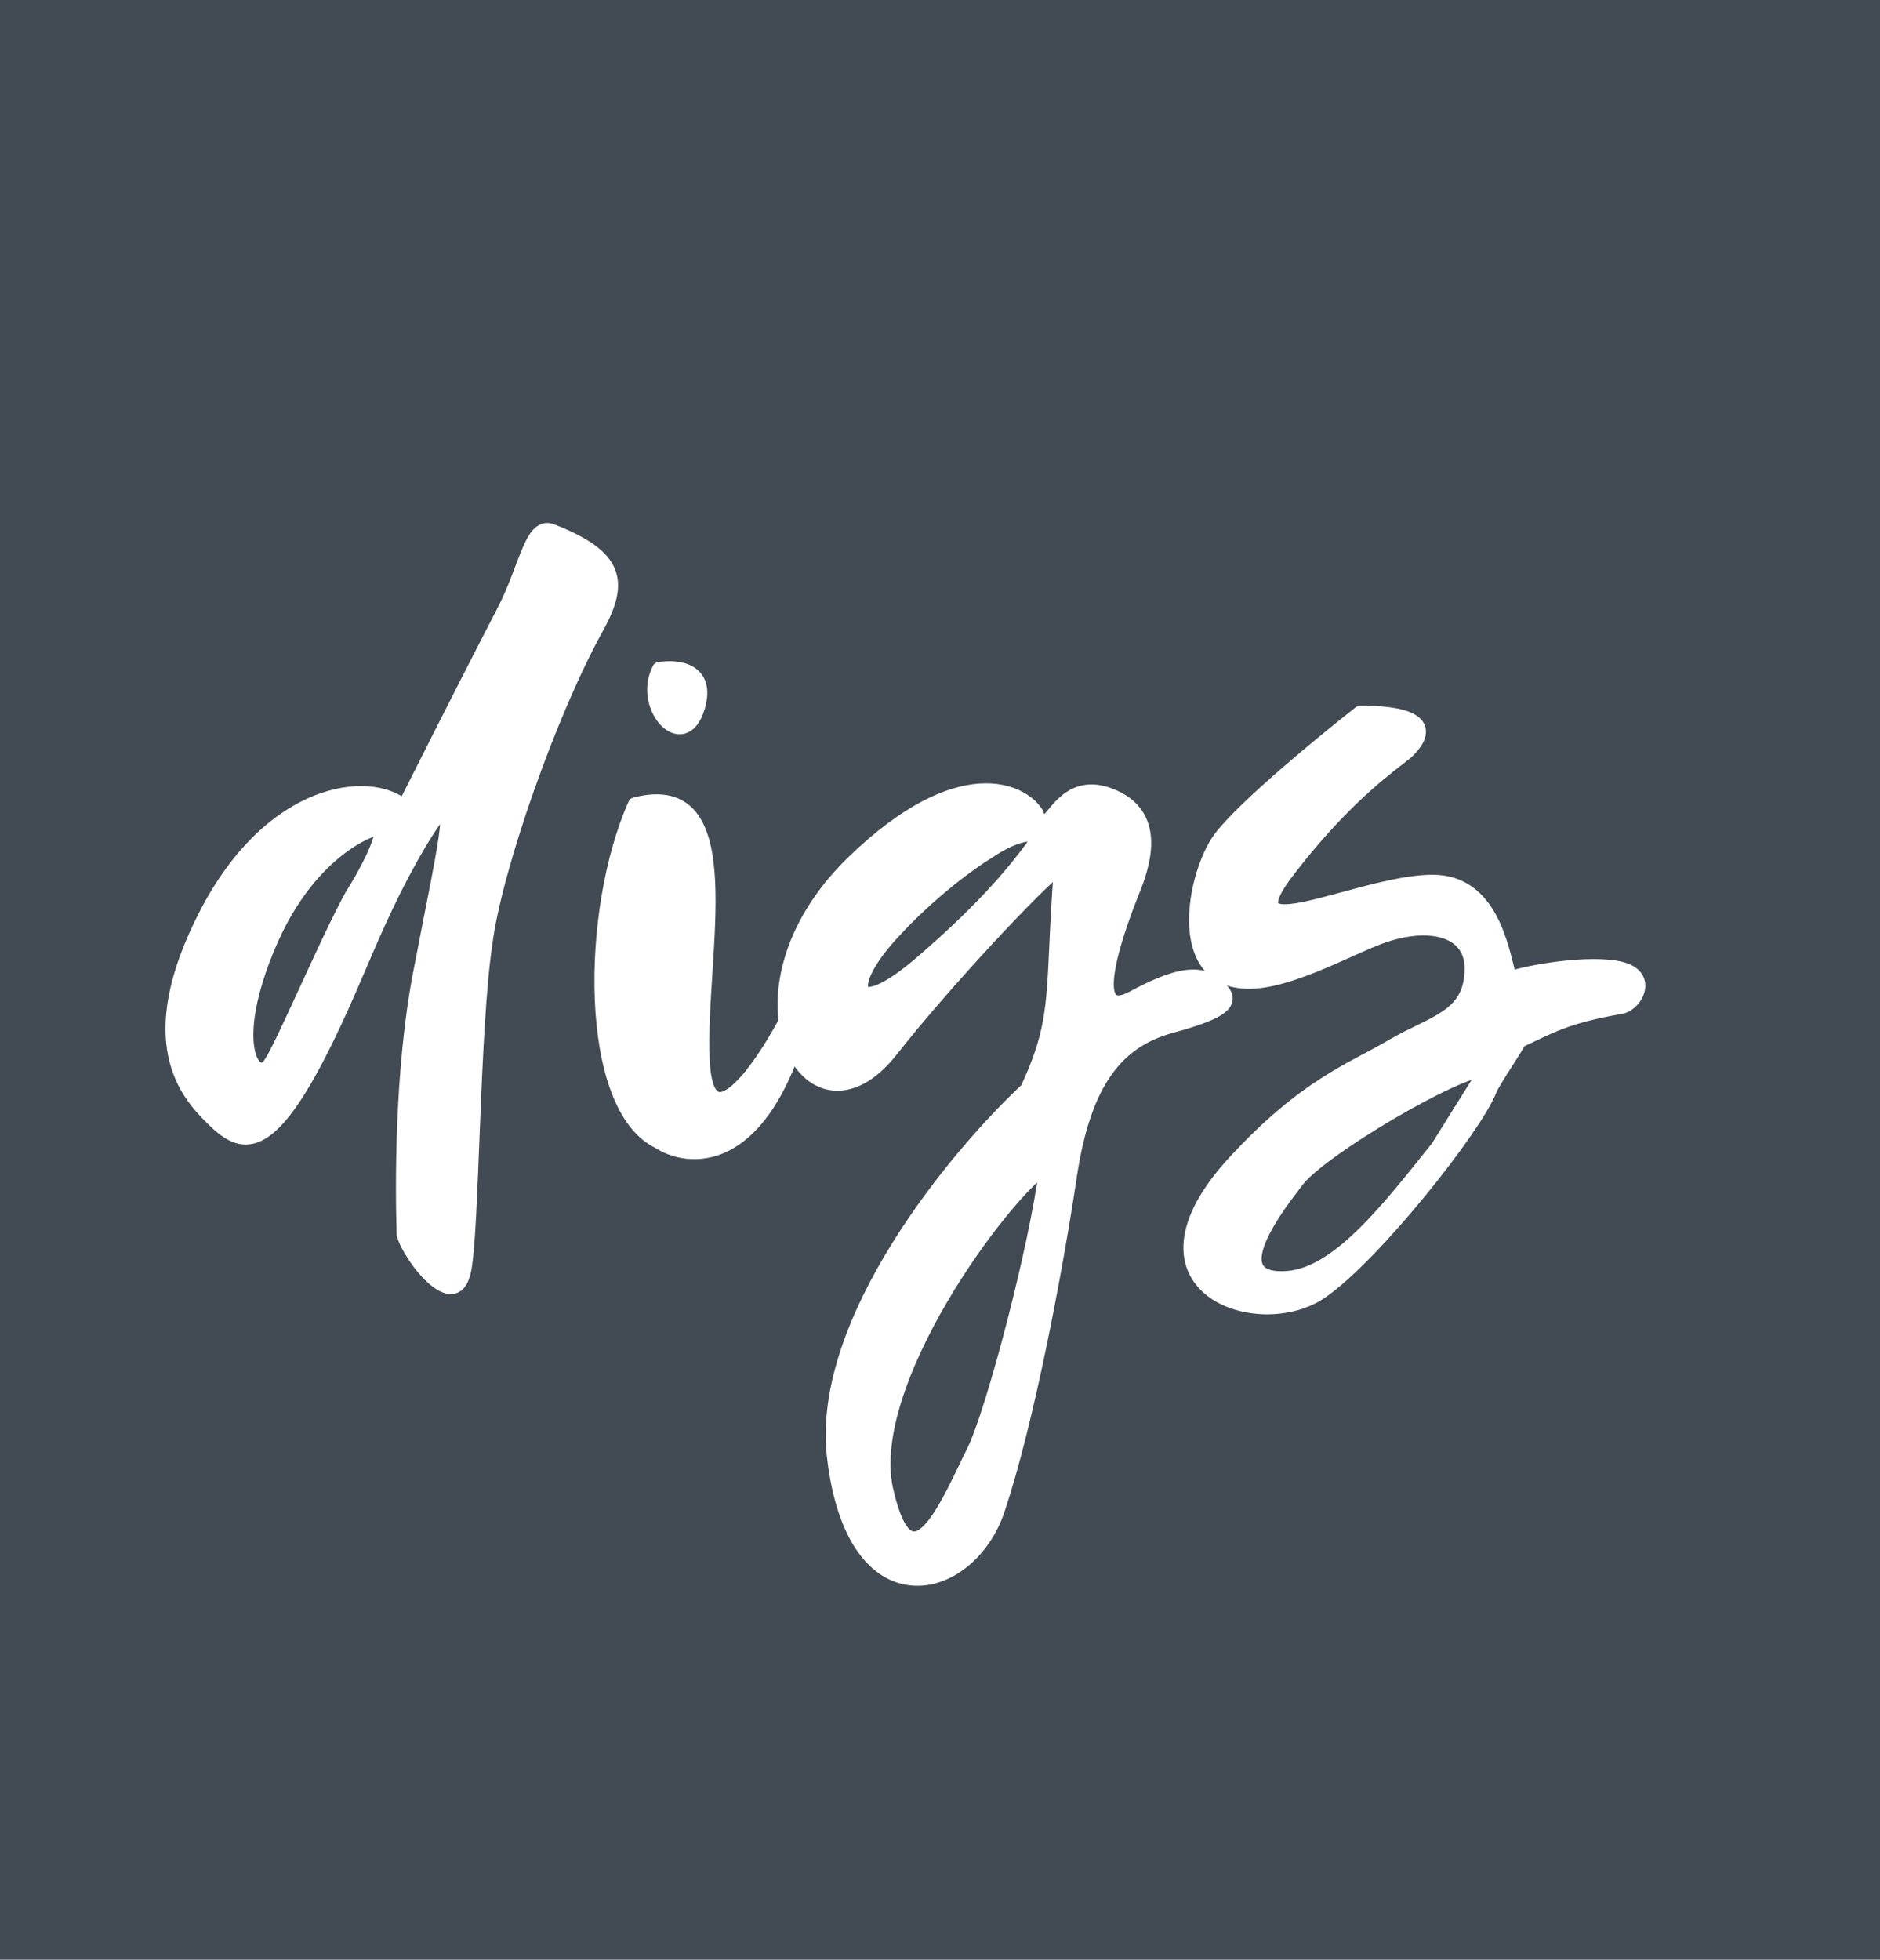 <svg width="142" height="148" viewBox="0 0 142 148" fill="none" xmlns="http://www.w3.org/2000/svg">
<rect width="142" height="148" fill="#424B54"/>
<path fill-rule="evenodd" clip-rule="evenodd" d="M30.525 60.882C27.971 58.693 20.483 59.441 15.521 69.074C10.558 78.708 14.143 82.617 15.967 84.441C18.624 87.098 20.926 87.68 26.955 73.494C28.354 70.201 29.293 68.142 30.436 65.974C31.235 64.459 32.119 62.958 32.776 62.038C34.702 59.341 33.523 63.965 31.681 73.597C30.283 80.911 30.345 89.792 30.464 93.248C30.951 94.951 34.378 99.413 35.088 95.945C35.718 92.865 35.704 77.917 36.69 71.264C37.42 65.547 41.604 53.699 45.106 47.397C47.032 43.929 46.647 42.003 41.699 40.076C40.097 39.452 39.773 42.773 38.011 46.172C36.08 49.897 34.212 53.562 30.525 60.882ZM20.387 71.264C23.014 65.134 27.036 62.871 28.739 62.506C29.031 63.382 27.401 66.277 26.549 67.615C24.603 71.142 21.222 79.219 20.346 80.386C19.251 81.846 17.103 78.927 20.387 71.264Z" fill="white"/>
<path d="M30.525 60.882L30.2 61.262L30.685 61.678L30.972 61.107L30.525 60.882ZM15.967 84.441L15.614 84.795L15.967 84.441ZM26.955 73.494L26.495 73.299L26.955 73.494ZM32.776 62.038L32.369 61.748L32.776 62.038ZM30.464 93.248L29.964 93.265L29.966 93.326L29.983 93.385L30.464 93.248ZM35.088 95.945L35.578 96.045L35.088 95.945ZM36.69 71.264L37.185 71.337L37.186 71.327L36.69 71.264ZM45.106 47.397L45.543 47.64L45.106 47.397ZM41.699 40.076L41.88 39.61L41.699 40.076ZM28.739 62.506L29.213 62.348L29.072 61.924L28.634 62.017L28.739 62.506ZM20.387 71.264L19.927 71.067L20.387 71.264ZM20.346 80.386L19.946 80.086L20.346 80.386ZM26.549 67.615L26.128 67.347L26.119 67.36L26.111 67.373L26.549 67.615ZM30.436 65.974L30.878 66.207L30.436 65.974ZM31.681 73.597L32.172 73.691L31.681 73.597ZM38.011 46.172L38.455 46.402L38.011 46.172ZM30.851 60.503C29.384 59.246 26.657 58.922 23.741 60.08C20.798 61.25 17.602 63.942 15.076 68.846L15.965 69.303C18.402 64.573 21.431 62.075 24.111 61.01C26.819 59.933 29.112 60.33 30.2 61.262L30.851 60.503ZM15.076 68.846C12.561 73.728 12.175 77.233 12.709 79.788C13.244 82.346 14.685 83.866 15.614 84.795L16.321 84.088C15.425 83.192 14.161 81.845 13.688 79.584C13.215 77.321 13.518 74.054 15.965 69.303L15.076 68.846ZM15.614 84.795C16.281 85.462 16.999 86.079 17.812 86.325C18.68 86.587 19.571 86.405 20.504 85.678C21.411 84.971 22.385 83.73 23.5 81.814C24.62 79.89 25.904 77.245 27.415 73.69L26.495 73.299C24.991 76.836 23.726 79.438 22.636 81.311C21.541 83.193 20.643 84.301 19.889 84.889C19.16 85.457 18.601 85.518 18.102 85.368C17.548 85.2 16.982 84.749 16.321 84.088L15.614 84.795ZM29.983 93.385C30.125 93.882 30.462 94.53 30.875 95.152C31.293 95.78 31.816 96.425 32.36 96.909C32.632 97.151 32.922 97.364 33.218 97.512C33.51 97.658 33.842 97.757 34.184 97.724C34.954 97.647 35.388 96.974 35.578 96.045L34.598 95.845C34.433 96.65 34.172 96.72 34.085 96.728C33.998 96.737 33.86 96.715 33.665 96.617C33.473 96.521 33.256 96.367 33.025 96.162C32.562 95.751 32.093 95.178 31.709 94.599C31.32 94.013 31.046 93.465 30.945 93.111L29.983 93.385ZM35.578 96.045C35.744 95.231 35.862 93.679 35.965 91.751C36.068 89.808 36.156 87.439 36.255 84.964C36.454 80.001 36.697 74.632 37.185 71.337L36.195 71.191C35.698 74.55 35.454 79.981 35.256 84.924C35.157 87.404 35.069 89.764 34.966 91.698C34.863 93.647 34.746 95.118 34.598 95.845L35.578 96.045ZM37.186 71.327C37.544 68.523 38.758 64.172 40.33 59.716C41.9 55.266 43.811 50.757 45.543 47.64L44.669 47.154C42.899 50.339 40.967 54.905 39.387 59.384C37.809 63.857 36.566 68.288 36.194 71.201L37.186 71.327ZM45.543 47.64C46.512 45.896 47.012 44.357 46.443 42.969C45.883 41.603 44.361 40.576 41.88 39.61L41.518 40.542C43.984 41.502 45.13 42.403 45.518 43.348C45.896 44.271 45.626 45.43 44.669 47.154L45.543 47.64ZM28.634 62.017C26.745 62.422 22.606 64.816 19.927 71.067L20.846 71.461C23.422 65.452 27.327 63.32 28.843 62.995L28.634 62.017ZM19.927 71.067C18.267 74.941 17.945 77.692 18.232 79.332C18.372 80.131 18.677 80.778 19.166 81.08C19.427 81.242 19.733 81.295 20.036 81.209C20.327 81.125 20.564 80.929 20.746 80.686L19.946 80.086C19.854 80.209 19.785 80.24 19.761 80.247C19.75 80.25 19.734 80.255 19.692 80.229C19.572 80.155 19.34 79.867 19.217 79.16C18.977 77.79 19.223 75.249 20.846 71.461L19.927 71.067ZM20.746 80.686C21.001 80.347 21.399 79.571 21.861 78.611C22.334 77.63 22.902 76.396 23.5 75.094C24.702 72.48 26.025 69.6 26.987 67.856L26.111 67.373C25.127 69.157 23.786 72.079 22.592 74.677C21.992 75.981 21.429 77.206 20.961 78.177C20.482 79.171 20.129 79.842 19.946 80.086L20.746 80.686ZM26.971 67.883C27.404 67.203 28.035 66.126 28.524 65.103C28.768 64.592 28.983 64.08 29.118 63.63C29.186 63.405 29.238 63.183 29.26 62.977C29.282 62.778 29.282 62.555 29.213 62.348L28.264 62.664C28.268 62.677 28.281 62.736 28.266 62.867C28.253 62.993 28.218 63.151 28.161 63.342C28.046 63.722 27.855 64.182 27.622 64.672C27.155 65.649 26.546 66.689 26.128 67.347L26.971 67.883ZM27.415 73.69C28.812 70.402 29.745 68.357 30.878 66.207L29.994 65.741C28.842 67.927 27.896 70.001 26.495 73.299L27.415 73.69ZM30.878 66.207C31.673 64.7 32.545 63.222 33.183 62.329L32.369 61.748C31.693 62.694 30.797 64.217 29.994 65.741L30.878 66.207ZM33.183 62.329C33.421 61.995 33.577 61.827 33.66 61.764C33.707 61.728 33.669 61.774 33.568 61.778C33.412 61.784 33.3 61.691 33.256 61.622C33.23 61.582 33.241 61.574 33.251 61.651C33.26 61.718 33.265 61.818 33.262 61.959C33.255 62.238 33.217 62.625 33.146 63.125C32.864 65.131 32.115 68.667 31.19 73.504L32.172 73.691C33.089 68.895 33.85 65.303 34.137 63.264C34.209 62.752 34.253 62.32 34.261 61.983C34.266 61.814 34.261 61.656 34.242 61.517C34.225 61.388 34.189 61.224 34.097 61.082C33.987 60.91 33.79 60.768 33.529 60.778C33.321 60.786 33.157 60.89 33.055 60.967C32.841 61.13 32.612 61.407 32.369 61.748L33.183 62.329ZM31.19 73.504C29.781 80.874 29.845 89.8 29.964 93.265L30.964 93.231C30.845 89.783 30.785 80.948 32.172 73.691L31.19 73.504ZM41.88 39.61C41.605 39.503 41.322 39.468 41.042 39.532C40.764 39.595 40.535 39.745 40.345 39.93C39.984 40.283 39.706 40.83 39.455 41.419C38.923 42.667 38.44 44.257 37.567 45.942L38.455 46.402C39.343 44.688 39.903 42.918 40.375 41.811C40.625 41.224 40.839 40.845 41.044 40.645C41.138 40.553 41.21 40.519 41.264 40.507C41.315 40.495 41.393 40.493 41.518 40.542L41.88 39.61ZM37.567 45.942C35.635 49.67 33.766 53.336 30.079 60.657L30.972 61.107C34.658 53.787 36.526 50.125 38.455 46.402L37.567 45.942Z" fill="white"/>
<path d="M49.767 86.266C44.221 83.638 44.348 68.75 47.943 60.723C56.281 58.533 52.741 72.034 53.106 80.062C53.398 86.485 57.363 80.792 59.309 77.143L59.674 80.062C56.39 88.455 51.519 87.433 49.767 86.266Z" fill="white"/>
<path d="M49.767 50.505C51.123 50.262 53.617 50.505 52.741 53.425C51.646 57.074 48.253 53.425 49.767 50.505Z" fill="white"/>
<path d="M49.767 86.266C44.221 83.638 44.348 68.75 47.943 60.723C56.281 58.533 52.741 72.034 53.106 80.062C53.398 86.485 57.363 80.792 59.309 77.143L59.674 80.062C56.39 88.455 51.519 87.433 49.767 86.266Z" stroke="white" stroke-linecap="round" stroke-linejoin="round"/>
<path d="M49.767 50.505C51.123 50.262 53.617 50.505 52.741 53.425C51.646 57.074 48.253 53.425 49.767 50.505Z" stroke="white" stroke-linecap="round" stroke-linejoin="round"/>
<path fill-rule="evenodd" clip-rule="evenodd" d="M64.418 65.102C72.443 57.322 77.243 59.628 78.338 61.452C78.673 62.542 78.977 62.171 79.528 61.501C80.269 60.599 81.455 59.156 83.757 59.993C87.771 61.453 86.312 65.466 85.582 67.291C84.852 69.115 81.568 77.508 85.582 75.319C89.596 73.129 91.055 73.494 92.15 74.589C93.245 75.684 92.515 76.413 88.501 77.508C84.487 78.603 81.933 81.522 80.838 88.82C79.743 96.118 77.595 107.43 75.405 113.998C73.216 120.566 64.418 122.756 62.958 109.984C61.79 99.767 72.202 87.239 77.554 82.252C79.44 78.21 79.535 76.158 79.75 71.541C79.826 69.905 79.917 67.948 80.108 65.466C78.527 66.561 71.351 74.224 67.337 79.333C61.101 87.269 54.255 74.954 64.418 65.102ZM74.635 64.372C73.418 65.102 70.256 67.364 67.337 70.575C63.688 74.589 64.418 77.102 69.526 72.724C74.635 68.345 76.824 65.466 77.919 64.007C79.014 62.547 76.824 62.847 74.635 64.372ZM73.499 109.619C74.959 106.7 78.284 94.05 79.014 88.09C75.729 90.28 65.147 104.511 66.972 112.539C68.796 120.566 71.675 113.268 73.499 109.619Z" fill="white"/>
<path d="M78.338 61.452L78.816 61.306L78.798 61.247L78.767 61.195L78.338 61.452ZM64.418 65.102L64.07 64.743L64.418 65.102ZM67.337 79.333L66.944 79.024L67.337 79.333ZM80.108 65.466L80.607 65.505C80.622 65.312 80.524 65.129 80.357 65.033C80.19 64.937 79.982 64.945 79.824 65.055L80.108 65.466ZM77.554 82.252L77.895 82.618L77.966 82.551L78.007 82.463L77.554 82.252ZM62.958 109.984L63.455 109.928L62.958 109.984ZM83.757 59.993L83.928 59.523L83.757 59.993ZM74.635 64.372L74.892 64.8L74.907 64.792L74.921 64.782L74.635 64.372ZM67.337 70.575L67.707 70.911L67.337 70.575ZM79.014 88.09L79.51 88.151L79.642 87.07L78.736 87.674L79.014 88.09ZM79.75 71.541L80.25 71.564L79.75 71.541ZM79.528 61.501L79.915 61.818V61.818L79.528 61.501ZM78.767 61.195C78.111 60.101 76.445 58.997 73.941 59.177C71.44 59.356 68.128 60.808 64.07 64.743L64.766 65.46C68.732 61.615 71.833 60.33 74.013 60.174C76.189 60.018 77.471 60.979 77.909 61.71L78.767 61.195ZM64.07 64.743C58.878 69.775 57.955 75.518 59.258 79.06C59.907 80.824 61.147 82.111 62.751 82.338C64.359 82.565 66.115 81.697 67.73 79.641L66.944 79.024C65.441 80.936 64.002 81.505 62.891 81.347C61.775 81.189 60.769 80.269 60.197 78.715C59.059 75.621 59.794 70.28 64.766 65.46L64.07 64.743ZM67.73 79.641C69.725 77.102 72.513 73.92 75.001 71.234C76.245 69.892 77.411 68.677 78.363 67.731C79.327 66.773 80.04 66.121 80.393 65.877L79.824 65.055C79.385 65.359 78.609 66.076 77.658 67.022C76.694 67.98 75.518 69.206 74.268 70.555C71.769 73.251 68.962 76.455 66.944 79.024L67.73 79.641ZM77.213 81.886C74.51 84.405 70.539 88.817 67.386 93.893C64.244 98.952 61.858 104.76 62.461 110.041L63.455 109.928C62.891 104.991 65.127 99.426 68.236 94.421C71.335 89.431 75.246 85.086 77.895 82.618L77.213 81.886ZM62.461 110.041C63.199 116.495 65.837 119.482 68.865 119.742C71.827 119.996 74.739 117.578 75.88 114.156L74.931 113.84C73.882 116.987 71.3 118.947 68.951 118.745C66.668 118.549 64.177 116.246 63.455 109.928L62.461 110.041ZM75.88 114.156C78.084 107.545 80.237 96.197 81.332 88.894L80.344 88.746C79.25 96.039 77.106 107.315 74.931 113.84L75.88 114.156ZM81.332 88.894C81.874 85.284 82.769 82.818 83.981 81.129C85.182 79.457 86.719 78.512 88.632 77.99L88.369 77.026C86.269 77.599 84.522 78.661 83.169 80.546C81.827 82.416 80.897 85.058 80.344 88.746L81.332 88.894ZM88.632 77.99C89.644 77.715 90.461 77.459 91.1 77.21C91.731 76.965 92.225 76.713 92.561 76.433C92.907 76.145 93.148 75.77 93.104 75.305C93.064 74.887 92.799 74.531 92.504 74.235L91.796 74.942C92.048 75.194 92.103 75.34 92.108 75.4C92.11 75.415 92.123 75.496 91.921 75.664C91.71 75.84 91.338 76.045 90.737 76.278C90.145 76.508 89.365 76.754 88.369 77.026L88.632 77.99ZM92.504 74.235C91.879 73.611 91.11 73.169 89.938 73.223C88.818 73.274 87.367 73.775 85.342 74.88L85.821 75.758C87.81 74.673 89.097 74.262 89.983 74.222C90.818 74.184 91.326 74.472 91.796 74.942L92.504 74.235ZM85.342 74.88C84.871 75.137 84.588 75.191 84.439 75.179C84.343 75.171 84.29 75.14 84.236 75.027C84.164 74.879 84.117 74.621 84.125 74.233C84.134 73.856 84.194 73.406 84.293 72.908C84.693 70.907 85.679 68.393 86.046 67.477L85.118 67.105C84.754 68.013 83.733 70.608 83.313 72.712C83.207 73.241 83.136 73.754 83.126 74.211C83.116 74.657 83.162 75.103 83.336 75.462C83.526 75.857 83.87 76.136 84.359 76.176C84.797 76.211 85.289 76.048 85.821 75.758L85.342 74.88ZM86.046 67.477C86.409 66.569 86.998 65.02 86.948 63.489C86.923 62.712 86.734 61.918 86.251 61.211C85.767 60.5 85.013 59.917 83.928 59.523L83.586 60.463C84.508 60.798 85.078 61.264 85.425 61.774C85.775 62.287 85.928 62.884 85.949 63.521C85.99 64.818 85.484 66.189 85.118 67.105L86.046 67.477ZM74.377 63.943C73.123 64.696 69.922 66.988 66.967 70.239L67.707 70.911C70.59 67.739 73.714 65.507 74.892 64.8L74.377 63.943ZM66.967 70.239C66.035 71.264 65.365 72.211 64.974 72.997C64.778 73.388 64.643 73.758 64.586 74.089C64.531 74.409 64.538 74.766 64.724 75.062C64.928 75.389 65.27 75.52 65.617 75.526C65.948 75.532 66.32 75.43 66.715 75.258C67.512 74.912 68.559 74.211 69.852 73.103L69.201 72.344C67.939 73.426 66.979 74.053 66.316 74.341C65.982 74.487 65.761 74.529 65.635 74.526C65.526 74.525 65.549 74.496 65.571 74.531C65.574 74.536 65.535 74.47 65.572 74.258C65.606 74.056 65.699 73.783 65.868 73.443C66.207 72.765 66.814 71.893 67.707 70.911L66.967 70.239ZM69.852 73.103C74.994 68.695 77.208 65.788 78.319 64.307L77.519 63.707C76.441 65.145 74.275 67.994 69.201 72.344L69.852 73.103ZM78.319 64.307C78.473 64.101 78.594 63.895 78.659 63.691C78.723 63.488 78.746 63.23 78.612 62.99C78.477 62.748 78.247 62.638 78.054 62.592C77.861 62.547 77.651 62.549 77.448 62.574C76.651 62.67 75.478 63.175 74.349 63.961L74.921 64.782C75.981 64.043 76.997 63.636 77.569 63.566C77.708 63.55 77.788 63.557 77.823 63.565C77.856 63.573 77.788 63.566 77.739 63.477C77.69 63.39 77.722 63.336 77.705 63.39C77.688 63.444 77.638 63.547 77.519 63.707L78.319 64.307ZM78.517 88.029C78.156 90.976 77.149 95.603 76.046 99.87C74.938 104.154 73.754 107.992 73.052 109.396L73.947 109.843C74.704 108.328 75.912 104.381 77.014 100.12C78.121 95.842 79.141 91.164 79.51 88.151L78.517 88.029ZM73.052 109.396C72.581 110.339 72.08 111.437 71.522 112.514C70.968 113.584 70.406 114.534 69.868 115.119C69.597 115.413 69.371 115.572 69.195 115.632C69.051 115.682 68.933 115.672 68.791 115.572C68.62 115.453 68.397 115.187 68.156 114.66C67.919 114.141 67.683 113.413 67.459 112.428L66.484 112.649C66.716 113.671 66.97 114.471 67.247 115.076C67.519 115.672 67.835 116.124 68.219 116.392C68.631 116.681 69.085 116.728 69.521 116.578C69.924 116.439 70.286 116.141 70.603 115.796C71.241 115.104 71.855 114.047 72.41 112.974C72.963 111.907 73.506 110.725 73.947 109.843L73.052 109.396ZM67.459 112.428C67.031 110.545 67.324 108.249 68.099 105.79C68.871 103.339 70.107 100.774 71.509 98.377C72.91 95.982 74.469 93.768 75.879 92.019C77.301 90.255 78.538 89.008 79.291 88.506L78.736 87.674C77.847 88.267 76.529 89.62 75.101 91.391C73.66 93.177 72.072 95.433 70.645 97.873C69.219 100.311 67.946 102.946 67.145 105.489C66.346 108.025 66 110.519 66.484 112.649L67.459 112.428ZM79.61 65.428C79.418 67.918 79.327 69.882 79.251 71.518L80.25 71.564C80.326 69.929 80.416 67.978 80.607 65.505L79.61 65.428ZM79.251 71.518C79.143 73.835 79.066 75.467 78.787 77.024C78.51 78.567 78.03 80.049 77.101 82.04L78.007 82.463C78.964 80.412 79.475 78.847 79.771 77.201C80.064 75.566 80.143 73.864 80.25 71.564L79.251 71.518ZM83.928 59.523C82.645 59.056 81.624 59.217 80.818 59.656C80.044 60.078 79.506 60.741 79.142 61.183L79.915 61.818C80.292 61.359 80.717 60.849 81.297 60.534C81.845 60.235 82.567 60.092 83.586 60.463L83.928 59.523ZM79.142 61.183C78.999 61.357 78.893 61.485 78.802 61.577C78.758 61.621 78.729 61.645 78.712 61.657C78.694 61.67 78.707 61.656 78.746 61.648C78.796 61.637 78.861 61.64 78.921 61.667C78.973 61.69 78.991 61.718 78.982 61.706C78.973 61.695 78.951 61.661 78.919 61.591C78.889 61.522 78.854 61.429 78.816 61.306L77.86 61.599C77.948 61.884 78.051 62.138 78.194 62.321C78.269 62.418 78.372 62.517 78.512 62.579C78.66 62.646 78.814 62.656 78.957 62.625C79.206 62.572 79.395 62.399 79.512 62.281C79.643 62.149 79.782 61.979 79.915 61.818L79.142 61.183Z" fill="white"/>
<path fill-rule="evenodd" clip-rule="evenodd" d="M102.732 53.79C99.935 55.979 93.902 60.942 92.15 63.277C89.961 66.196 88.136 76.049 96.529 73.859C99.261 73.146 102.26 71.549 104.076 70.854C107.84 69.415 111.125 70.176 111.125 73.129C111.125 76.825 108.206 77.17 105.135 78.98C102.064 80.79 98.592 81.932 93.245 87.725C84.487 97.213 95.069 100.862 99.813 97.578C103.863 94.774 111.438 85.171 112.54 82.362C112.826 81.634 114.543 79.181 114.774 78.63C117.143 77.535 118.238 76.805 122.437 76.076C123.567 75.879 124.772 73.713 122.437 73.129C120.102 72.546 115.382 73.373 114.044 73.859C113.436 71.426 112.585 66.561 108.206 66.561C106.265 66.561 103.727 67.249 101.471 67.861C97.367 68.975 94.197 69.835 97.259 65.831C101.04 60.887 104.125 58.492 105.592 57.355C105.965 57.065 106.233 56.857 106.381 56.709C107.111 55.979 108.936 53.79 102.732 53.79ZM97.989 89.185C99.74 86.85 110.03 80.792 112.22 80.792L108.571 86.631C104.828 91.321 101.054 96.191 97.259 96.483C92.904 96.818 95.2 92.847 97.42 89.935C97.618 89.675 97.809 89.424 97.989 89.185Z" fill="white"/>
<path d="M102.732 53.79V53.29C102.621 53.29 102.512 53.327 102.424 53.396L102.732 53.79ZM92.15 63.277L92.55 63.577L92.15 63.277ZM96.529 73.859L96.655 74.343L96.529 73.859ZM93.245 87.725L93.612 88.064L93.245 87.725ZM99.813 97.578L100.098 97.989L99.813 97.578ZM114.774 78.63L114.564 78.176L114.388 78.257L114.313 78.436L114.774 78.63ZM122.437 76.076L122.523 76.568L122.437 76.076ZM114.044 73.859L113.559 73.98L113.694 74.519L114.215 74.329L114.044 73.859ZM97.259 65.831L96.862 65.528L97.259 65.831ZM106.381 56.709L106.028 56.355V56.355L106.381 56.709ZM112.22 80.792L112.644 81.057C112.74 80.903 112.745 80.709 112.657 80.55C112.569 80.391 112.401 80.292 112.22 80.292V80.792ZM97.989 89.185L98.388 89.485L97.989 89.185ZM97.259 96.483L97.297 96.981H97.297L97.259 96.483ZM108.571 86.631L108.961 86.942L108.979 86.92L108.995 86.896L108.571 86.631ZM104.076 70.854L104.255 71.321L104.076 70.854ZM112.54 82.362L112.075 82.179L112.54 82.362ZM101.471 67.861L101.602 68.344L101.471 67.861ZM105.592 57.355L105.285 56.96V56.96L105.592 57.355ZM97.42 89.935L97.022 89.632L97.42 89.935ZM102.424 53.396C101.02 54.495 98.805 56.288 96.721 58.101C94.65 59.902 92.663 61.76 91.75 62.977L92.55 63.577C93.389 62.459 95.294 60.668 97.377 58.856C99.446 57.056 101.647 55.274 103.04 54.183L102.424 53.396ZM91.75 62.977C91.152 63.774 90.606 65.002 90.247 66.341C89.888 67.683 89.705 69.187 89.875 70.546C90.045 71.902 90.577 73.181 91.716 73.954C92.855 74.727 94.482 74.91 96.655 74.343L96.403 73.375C94.38 73.903 93.087 73.676 92.277 73.126C91.465 72.576 91.017 71.62 90.867 70.422C90.718 69.226 90.877 67.857 91.213 66.599C91.551 65.338 92.053 64.239 92.55 63.577L91.75 62.977ZM92.877 87.386C90.652 89.797 89.593 91.902 89.412 93.678C89.228 95.487 89.961 96.892 91.157 97.834C92.334 98.76 93.941 99.228 95.545 99.258C97.15 99.288 98.809 98.881 100.098 97.989L99.528 97.167C98.445 97.916 97.003 98.285 95.563 98.258C94.122 98.231 92.742 97.809 91.775 97.048C90.827 96.302 90.26 95.221 90.407 93.78C90.557 92.307 91.459 90.397 93.612 88.064L92.877 87.386ZM114.984 79.084C116.195 78.524 117.023 78.086 118.095 77.684C119.152 77.287 120.444 76.929 122.523 76.568L122.351 75.583C120.23 75.952 118.875 76.323 117.743 76.748C116.626 77.167 115.722 77.641 114.564 78.176L114.984 79.084ZM122.523 76.568C122.935 76.496 123.312 76.257 123.599 75.965C123.889 75.67 124.124 75.284 124.223 74.862C124.324 74.434 124.286 73.951 123.993 73.525C123.705 73.106 123.218 72.809 122.558 72.644L122.316 73.614C122.824 73.741 123.061 73.935 123.169 74.091C123.272 74.242 123.3 74.423 123.25 74.633C123.199 74.851 123.067 75.079 122.885 75.264C122.701 75.452 122.504 75.556 122.351 75.583L122.523 76.568ZM122.558 72.644C121.296 72.329 119.453 72.401 117.808 72.596C116.154 72.793 114.595 73.127 113.873 73.389L114.215 74.329C114.831 74.105 116.301 73.782 117.925 73.589C119.558 73.395 121.243 73.346 122.316 73.614L122.558 72.644ZM114.529 73.738C114.234 72.558 113.853 70.649 112.977 69.057C112.084 67.433 110.633 66.061 108.206 66.061V67.061C110.157 67.061 111.322 68.122 112.101 69.539C112.897 70.987 113.246 72.728 113.559 73.98L114.529 73.738ZM106.735 57.062C106.927 56.87 107.215 56.559 107.425 56.194C107.628 55.839 107.815 55.333 107.628 54.807C107.436 54.272 106.925 53.903 106.172 53.666C105.411 53.427 104.304 53.29 102.732 53.29V54.29C104.262 54.29 105.253 54.426 105.872 54.62C106.499 54.817 106.649 55.04 106.686 55.144C106.726 55.257 106.708 55.435 106.558 55.696C106.414 55.946 106.2 56.182 106.028 56.355L106.735 57.062ZM112.22 80.292C111.858 80.292 111.391 80.412 110.889 80.584C110.372 80.762 109.767 81.016 109.108 81.322C107.789 81.935 106.228 82.773 104.686 83.682C103.144 84.591 101.611 85.575 100.351 86.483C99.109 87.377 98.078 88.233 97.588 88.885L98.388 89.485C98.775 88.97 99.687 88.192 100.935 87.294C102.165 86.409 103.671 85.441 105.194 84.544C106.717 83.646 108.248 82.824 109.529 82.229C110.171 81.93 110.742 81.692 111.214 81.53C111.701 81.362 112.034 81.292 112.22 81.292V80.292ZM97.297 96.981C99.381 96.821 101.383 95.418 103.283 93.564C105.197 91.697 107.098 89.278 108.961 86.942L108.18 86.319C106.301 88.674 104.443 91.035 102.585 92.849C100.714 94.675 98.931 95.853 97.22 95.984L97.297 96.981ZM108.995 86.896L112.644 81.057L111.796 80.527L108.147 86.366L108.995 86.896ZM96.655 74.343C98.061 73.976 99.523 73.386 100.846 72.808C102.189 72.222 103.36 71.663 104.255 71.321L103.898 70.387C102.976 70.74 101.739 71.327 100.446 71.892C99.133 72.465 97.73 73.029 96.403 73.375L96.655 74.343ZM104.255 71.321C106.078 70.624 107.722 70.487 108.871 70.824C109.439 70.991 109.87 71.268 110.161 71.635C110.448 72 110.625 72.488 110.625 73.129H111.625C111.625 72.294 111.391 71.58 110.945 71.016C110.502 70.454 109.877 70.078 109.153 69.865C107.718 69.443 105.838 69.645 103.898 70.387L104.255 71.321ZM110.625 73.129C110.625 73.985 110.457 74.613 110.184 75.106C109.91 75.6 109.511 75.993 108.996 76.352C108.475 76.714 107.856 77.027 107.147 77.373C106.448 77.714 105.669 78.085 104.881 78.549L105.389 79.411C106.136 78.971 106.874 78.619 107.586 78.272C108.288 77.928 108.974 77.585 109.567 77.172C110.166 76.756 110.689 76.257 111.058 75.591C111.428 74.923 111.625 74.121 111.625 73.129H110.625ZM104.881 78.549C101.852 80.335 98.289 81.524 92.877 87.386L93.612 88.064C98.895 82.341 102.275 81.246 105.389 79.411L104.881 78.549ZM100.098 97.989C102.186 96.543 105.13 93.392 107.669 90.288C108.945 88.729 110.13 87.167 111.067 85.815C111.995 84.476 112.707 83.307 113.006 82.545L112.075 82.179C111.823 82.822 111.174 83.906 110.245 85.245C109.326 86.572 108.157 88.112 106.895 89.655C104.358 92.756 101.49 95.808 99.528 97.167L100.098 97.989ZM113.006 82.545C113.06 82.407 113.199 82.152 113.406 81.807C113.607 81.472 113.852 81.086 114.099 80.699C114.344 80.315 114.592 79.93 114.792 79.607C114.984 79.299 115.159 79.005 115.235 78.823L114.313 78.436C114.274 78.53 114.147 78.751 113.943 79.08C113.747 79.395 113.505 79.772 113.256 80.161C113.009 80.547 112.757 80.944 112.549 81.292C112.346 81.629 112.164 81.953 112.075 82.179L113.006 82.545ZM108.206 66.061C106.183 66.061 103.572 66.773 101.34 67.379L101.602 68.344C103.881 67.726 106.346 67.061 108.206 67.061V66.061ZM101.34 67.379C100.31 67.658 99.357 67.917 98.548 68.088C97.719 68.263 97.116 68.328 96.756 68.271C96.673 68.258 96.618 68.24 96.583 68.225C96.567 68.217 96.556 68.21 96.55 68.206C96.547 68.204 96.545 68.202 96.544 68.201C96.543 68.2 96.543 68.2 96.543 68.2C96.543 68.2 96.543 68.2 96.543 68.2C96.543 68.201 96.543 68.201 96.543 68.201C96.543 68.201 96.543 68.201 96.543 68.201C96.543 68.201 96.543 68.201 96.543 68.201C96.543 68.2 96.543 68.2 96.543 68.199C96.542 68.198 96.541 68.195 96.54 68.191C96.537 68.176 96.532 68.138 96.543 68.068C96.565 67.92 96.644 67.69 96.83 67.356C97.012 67.027 97.282 66.624 97.656 66.135L96.862 65.528C96.47 66.039 96.169 66.485 95.955 66.871C95.744 67.252 95.601 67.603 95.554 67.92C95.505 68.248 95.554 68.585 95.786 68.853C96.004 69.106 96.313 69.213 96.6 69.259C97.162 69.348 97.93 69.24 98.754 69.066C99.598 68.888 100.58 68.621 101.602 68.344L101.34 67.379ZM97.656 66.135C101.401 61.238 104.449 58.874 105.898 57.75L105.285 56.96C103.801 58.111 100.679 60.535 96.862 65.528L97.656 66.135ZM105.898 57.75C106.257 57.471 106.558 57.239 106.735 57.062L106.028 56.355C105.908 56.475 105.673 56.659 105.285 56.96L105.898 57.75ZM97.22 95.984C96.172 96.065 95.694 95.868 95.492 95.661C95.309 95.474 95.221 95.136 95.361 94.54C95.497 93.956 95.826 93.249 96.276 92.488C96.722 91.734 97.269 90.957 97.817 90.238L97.022 89.632C96.46 90.369 95.888 91.18 95.415 91.979C94.947 92.772 94.558 93.582 94.387 94.313C94.219 95.032 94.235 95.806 94.777 96.36C95.3 96.895 96.168 97.068 97.297 96.981L97.22 95.984ZM97.817 90.238C98.015 89.979 98.208 89.726 98.388 89.485L97.588 88.885C97.411 89.122 97.22 89.372 97.022 89.632L97.817 90.238Z" fill="white"/>
</svg>
